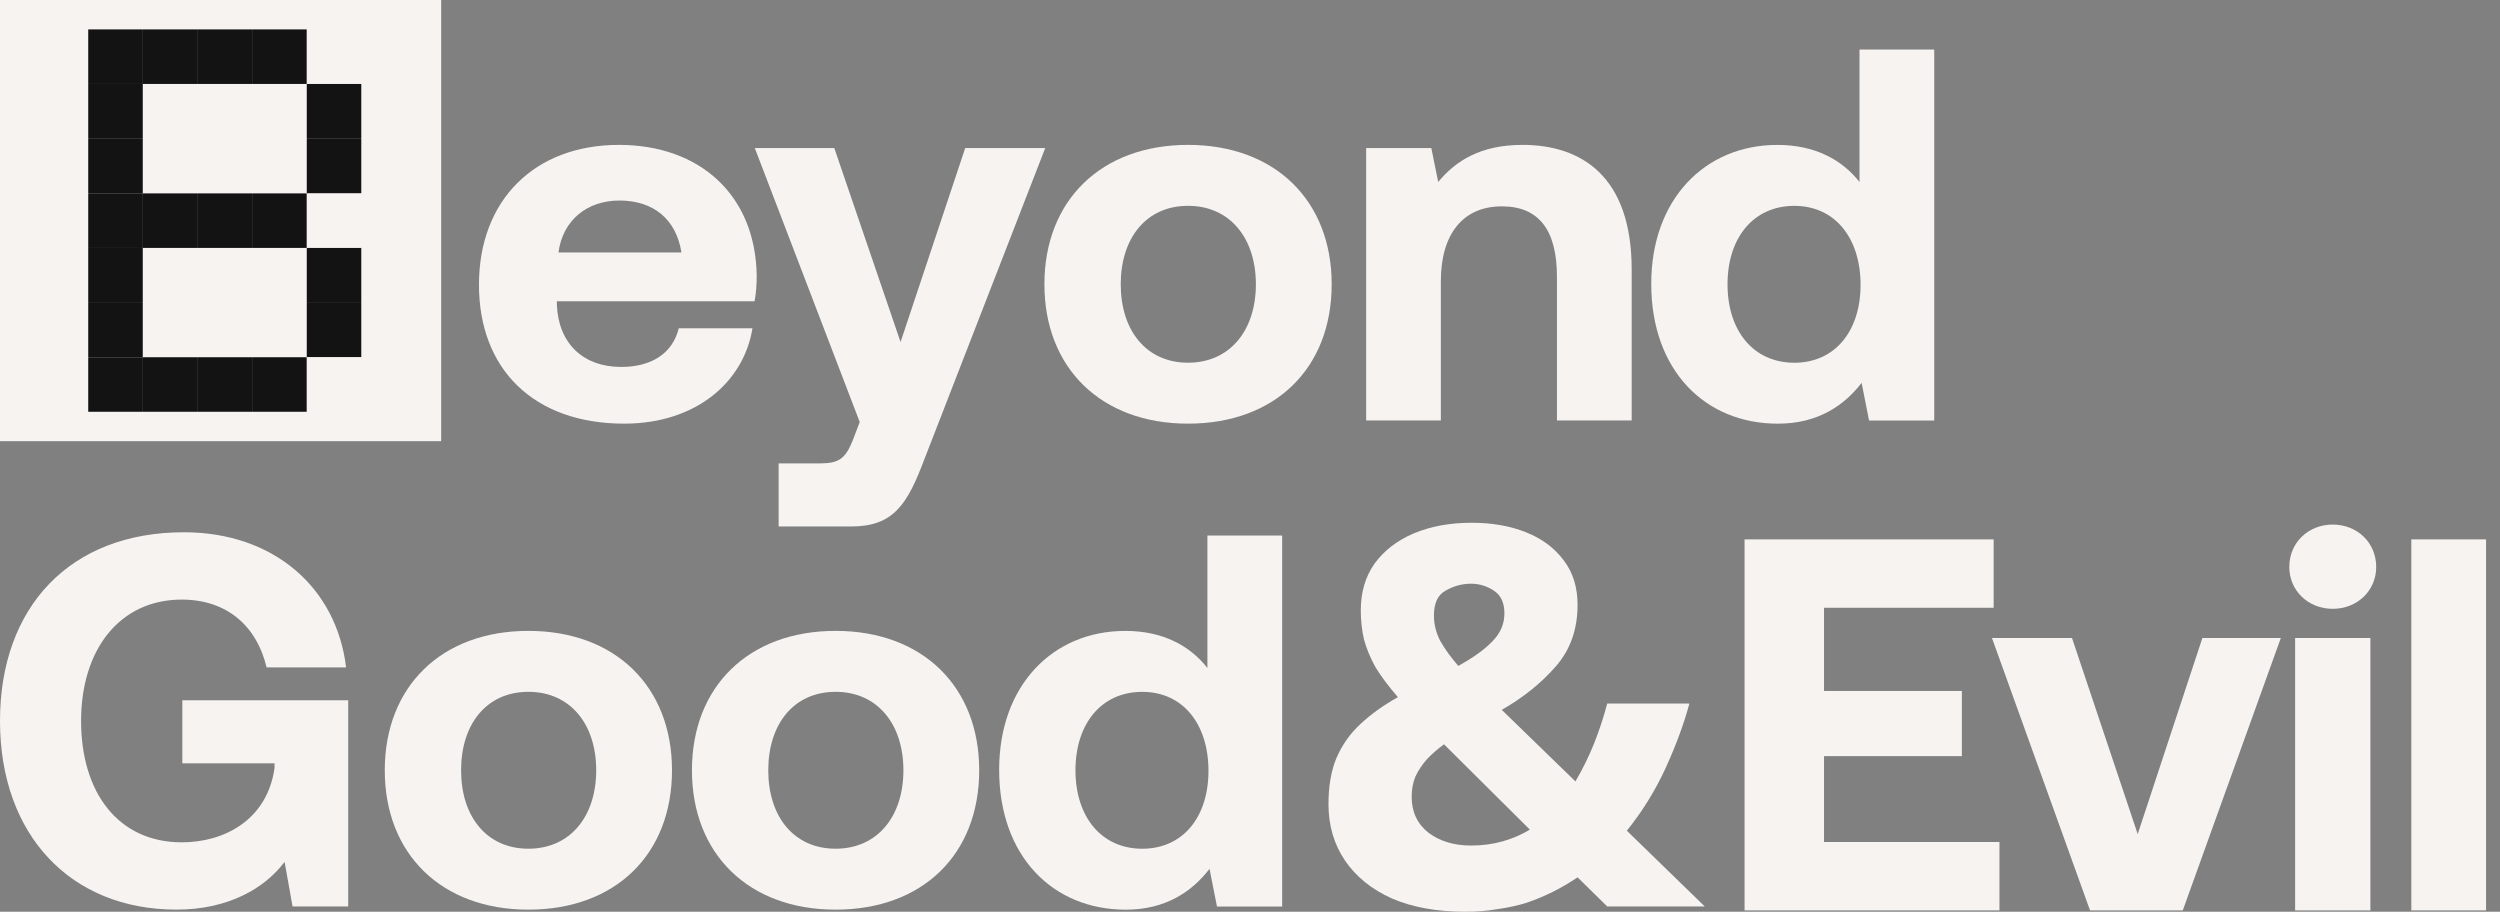 <svg width="85" height="31" viewBox="0 0 85 31" fill="none" xmlns="http://www.w3.org/2000/svg">
<rect x="0" y="0" width="85" height="31" fill="#808080" stroke="none"/>
<g id="Group 152">
<g id="Group 150">
<rect id="Rectangle 1229" y="-0" width="15" height="15" fill="#F6F3F1"/>
<g id="Beyond">
<path id="Vector" d="M63.223 6.188V1.684H65.764V14.297H63.548L63.295 13.018C62.683 13.811 61.782 14.405 60.448 14.405C57.962 14.405 56.142 12.585 56.142 9.648C56.142 6.783 57.962 4.927 60.43 4.927C61.71 4.927 62.629 5.432 63.223 6.188ZM61.007 12.333C62.394 12.333 63.259 11.252 63.259 9.684C63.259 8.099 62.394 6.999 61.007 6.999C59.619 6.999 58.736 8.081 58.736 9.666C58.736 11.252 59.619 12.333 61.007 12.333Z" fill="#F6F3F1"/>
<path id="Vector_2" d="M51.764 4.926C53.765 4.926 55.477 5.989 55.477 9.161V14.296H52.936V9.413C52.936 7.845 52.341 7.016 51.062 7.016C49.746 7.016 48.989 7.953 48.989 9.557V14.296H46.449V5.034H48.665L48.899 6.187C49.494 5.467 50.341 4.926 51.764 4.926Z" fill="#F6F3F1"/>
<path id="Vector_3" d="M40.393 14.404C37.438 14.404 35.51 12.512 35.51 9.665C35.51 6.818 37.438 4.926 40.393 4.926C43.349 4.926 45.277 6.818 45.277 9.665C45.277 12.53 43.349 14.404 40.393 14.404ZM40.393 12.332C41.817 12.332 42.7 11.233 42.7 9.665C42.7 8.097 41.817 6.998 40.393 6.998C38.97 6.998 38.105 8.097 38.105 9.665C38.105 11.233 38.97 12.332 40.393 12.332Z" fill="#F6F3F1"/>
<path id="Vector_4" d="M29.231 14.35L25.663 5.034H28.366L30.619 11.629L32.817 5.034H35.538L31.43 15.611C30.853 17.143 30.385 17.9 28.943 17.9H26.474V15.755H27.88C28.529 15.755 28.745 15.593 28.997 14.963L29.231 14.35Z" fill="#F6F3F1"/>
<path id="Vector_5" d="M21.223 14.404C18.142 14.404 16.285 12.548 16.285 9.683C16.285 6.8 18.178 4.926 21.043 4.926C23.818 4.926 25.692 6.656 25.728 9.377C25.728 9.647 25.71 9.953 25.656 10.242H18.934V10.368C18.988 11.683 19.835 12.476 21.115 12.476C22.142 12.476 22.863 12.026 23.079 11.161H25.584C25.295 12.963 23.692 14.404 21.223 14.404ZM18.988 8.584H23.169C22.989 7.449 22.214 6.818 21.061 6.818C19.962 6.818 19.133 7.485 18.988 8.584Z" fill="#F6F3F1"/>
</g>
<g id="good &#38;">
<path id="Vector_6" d="M50.033 17.774C50.73 17.774 51.348 17.882 51.889 18.099C52.429 18.315 52.856 18.633 53.168 19.054C53.481 19.462 53.637 19.967 53.637 20.567C53.637 21.396 53.391 22.093 52.898 22.657C52.406 23.222 51.793 23.715 51.06 24.135L53.565 26.568C53.805 26.159 54.015 25.733 54.195 25.288C54.376 24.832 54.526 24.375 54.646 23.919H57.439C57.259 24.592 56.995 25.312 56.646 26.081C56.298 26.85 55.853 27.571 55.313 28.244L57.962 30.82H54.646L53.637 29.829C53.373 30.009 53.096 30.172 52.808 30.316C52.52 30.46 52.219 30.586 51.907 30.694C51.595 30.79 51.264 30.862 50.916 30.91C50.568 30.971 50.207 31 49.835 31C48.862 31 48.027 30.85 47.33 30.55C46.633 30.238 46.099 29.805 45.726 29.253C45.354 28.7 45.168 28.063 45.168 27.343C45.168 26.73 45.258 26.207 45.438 25.775C45.63 25.33 45.9 24.946 46.249 24.622C46.609 24.285 47.036 23.979 47.528 23.703C47.216 23.342 46.964 23.006 46.771 22.694C46.591 22.369 46.459 22.051 46.375 21.738C46.303 21.426 46.267 21.096 46.267 20.747C46.267 20.135 46.423 19.606 46.735 19.162C47.06 18.717 47.504 18.375 48.069 18.135C48.645 17.894 49.3 17.774 50.033 17.774ZM49.096 25.306C48.868 25.474 48.669 25.649 48.501 25.829C48.345 26.009 48.219 26.201 48.123 26.405C48.039 26.61 47.997 26.838 47.997 27.09C47.997 27.607 48.189 28.015 48.573 28.316C48.958 28.604 49.438 28.748 50.015 28.748C50.399 28.748 50.76 28.7 51.096 28.604C51.432 28.508 51.739 28.376 52.015 28.207L49.096 25.306ZM50.015 19.846C49.715 19.846 49.426 19.924 49.15 20.081C48.886 20.225 48.754 20.507 48.754 20.928C48.754 21.228 48.826 21.516 48.97 21.793C49.126 22.069 49.33 22.351 49.582 22.64C50.087 22.363 50.471 22.087 50.736 21.811C51.012 21.534 51.15 21.216 51.15 20.855C51.15 20.495 51.03 20.237 50.79 20.081C50.549 19.924 50.291 19.846 50.015 19.846Z" fill="#F6F3F1"/>
<path id="Vector_7" d="M41.052 22.712V18.207H43.593V30.821H41.377L41.124 29.541C40.512 30.334 39.611 30.929 38.277 30.929C35.791 30.929 33.971 29.109 33.971 26.172C33.971 23.307 35.791 21.451 38.259 21.451C39.539 21.451 40.458 21.955 41.052 22.712ZM38.836 28.857C40.224 28.857 41.088 27.775 41.088 26.208C41.088 24.622 40.224 23.523 38.836 23.523C37.449 23.523 36.566 24.604 36.566 26.19C36.566 27.775 37.449 28.857 38.836 28.857Z" fill="#F6F3F1"/>
<path id="Vector_8" d="M28.41 30.928C25.454 30.928 23.526 29.036 23.526 26.189C23.526 23.342 25.454 21.45 28.41 21.45C31.365 21.45 33.293 23.342 33.293 26.189C33.293 29.054 31.365 30.928 28.41 30.928ZM28.41 28.856C29.833 28.856 30.716 27.757 30.716 26.189C30.716 24.621 29.833 23.522 28.41 23.522C26.986 23.522 26.121 24.621 26.121 26.189C26.121 27.757 26.986 28.856 28.41 28.856Z" fill="#F6F3F1"/>
<path id="Vector_9" d="M17.965 30.928C15.01 30.928 13.082 29.036 13.082 26.189C13.082 23.342 15.01 21.45 17.965 21.45C20.92 21.45 22.848 23.342 22.848 26.189C22.848 29.054 20.92 30.928 17.965 30.928ZM17.965 28.856C19.389 28.856 20.271 27.757 20.271 26.189C20.271 24.621 19.389 23.522 17.965 23.522C16.541 23.522 15.677 24.621 15.677 26.189C15.677 27.757 16.541 28.856 17.965 28.856Z" fill="#F6F3F1"/>
<path id="Vector_10" d="M6 30.927C2.396 30.927 -0 28.386 -0 24.512C-0 20.638 2.378 18.097 6.253 18.097C9.298 18.097 11.442 19.971 11.767 22.692H9.064C8.739 21.305 7.73 20.386 6.181 20.386C4.072 20.386 2.757 22.079 2.757 24.512C2.757 26.945 4.018 28.639 6.181 28.639C7.622 28.639 9.082 27.882 9.334 26.116V25.954H6.199V23.809H11.839V30.819H9.947L9.676 29.305C9.01 30.188 7.784 30.927 6 30.927Z" fill="#F6F3F1"/>
</g>
<g id="evil">
<path id="Vector_11" d="M81.985 30.953V18.339H84.526V30.953H81.985Z" fill="#F6F3F1"/>
<path id="Vector_12" d="M79.313 20.7C78.484 20.7 77.836 20.087 77.836 19.276C77.836 18.447 78.484 17.835 79.313 17.835C80.142 17.835 80.791 18.447 80.791 19.276C80.791 20.087 80.142 20.7 79.313 20.7ZM78.034 30.953V21.691H80.593V30.953H78.034Z" fill="#F6F3F1"/>
<path id="Vector_13" d="M71.061 30.954L67.727 21.692H70.448L72.682 28.359L74.881 21.692H77.548L74.214 30.954H71.061Z" fill="#F6F3F1"/>
<path id="Vector_14" d="M59.315 30.953V18.339H67.784V20.664H62.017V23.493H66.703V25.709H62.017V28.628H67.982V30.953H59.315Z" fill="#F6F3F1"/>
</g>
</g>
<path id="Union" fill-rule="evenodd" clip-rule="evenodd" d="M4.854 1H3V2.854H4.854V1ZM4.854 2.855H3V4.71H4.854V2.855ZM3 6.575H4.854V8.429H3V6.575ZM4.854 8.43H3V10.284H4.854V8.43ZM3 10.286H4.854V12.14H3V10.286ZM4.854 12.146H3V14H4.854V12.146ZM4.857 12.146H6.712V14H4.857V12.146ZM8.569 12.146H6.715V14H8.569V12.146ZM8.572 12.146H10.427V14H8.572V12.146ZM6.712 1H4.857V2.854H6.712V1ZM6.715 1H8.569V2.854H6.715V1ZM10.427 1H8.572V2.854H10.427V1ZM10.43 8.43H12.284V10.284H10.43V8.43ZM12.284 4.715H10.43V6.569H12.284V4.715ZM10.43 10.286H12.284V12.14H10.43V10.286ZM10.427 6.575H8.572V8.429H10.427V6.575ZM10.43 2.855H12.284V4.71H10.43V2.855ZM8.569 6.575H6.715V8.429H8.569V6.575ZM4.857 6.575H6.712V8.429H4.857V6.575ZM4.854 4.715H3V6.569H4.854V4.715Z" fill="#131313"/>
</g>
</svg>

